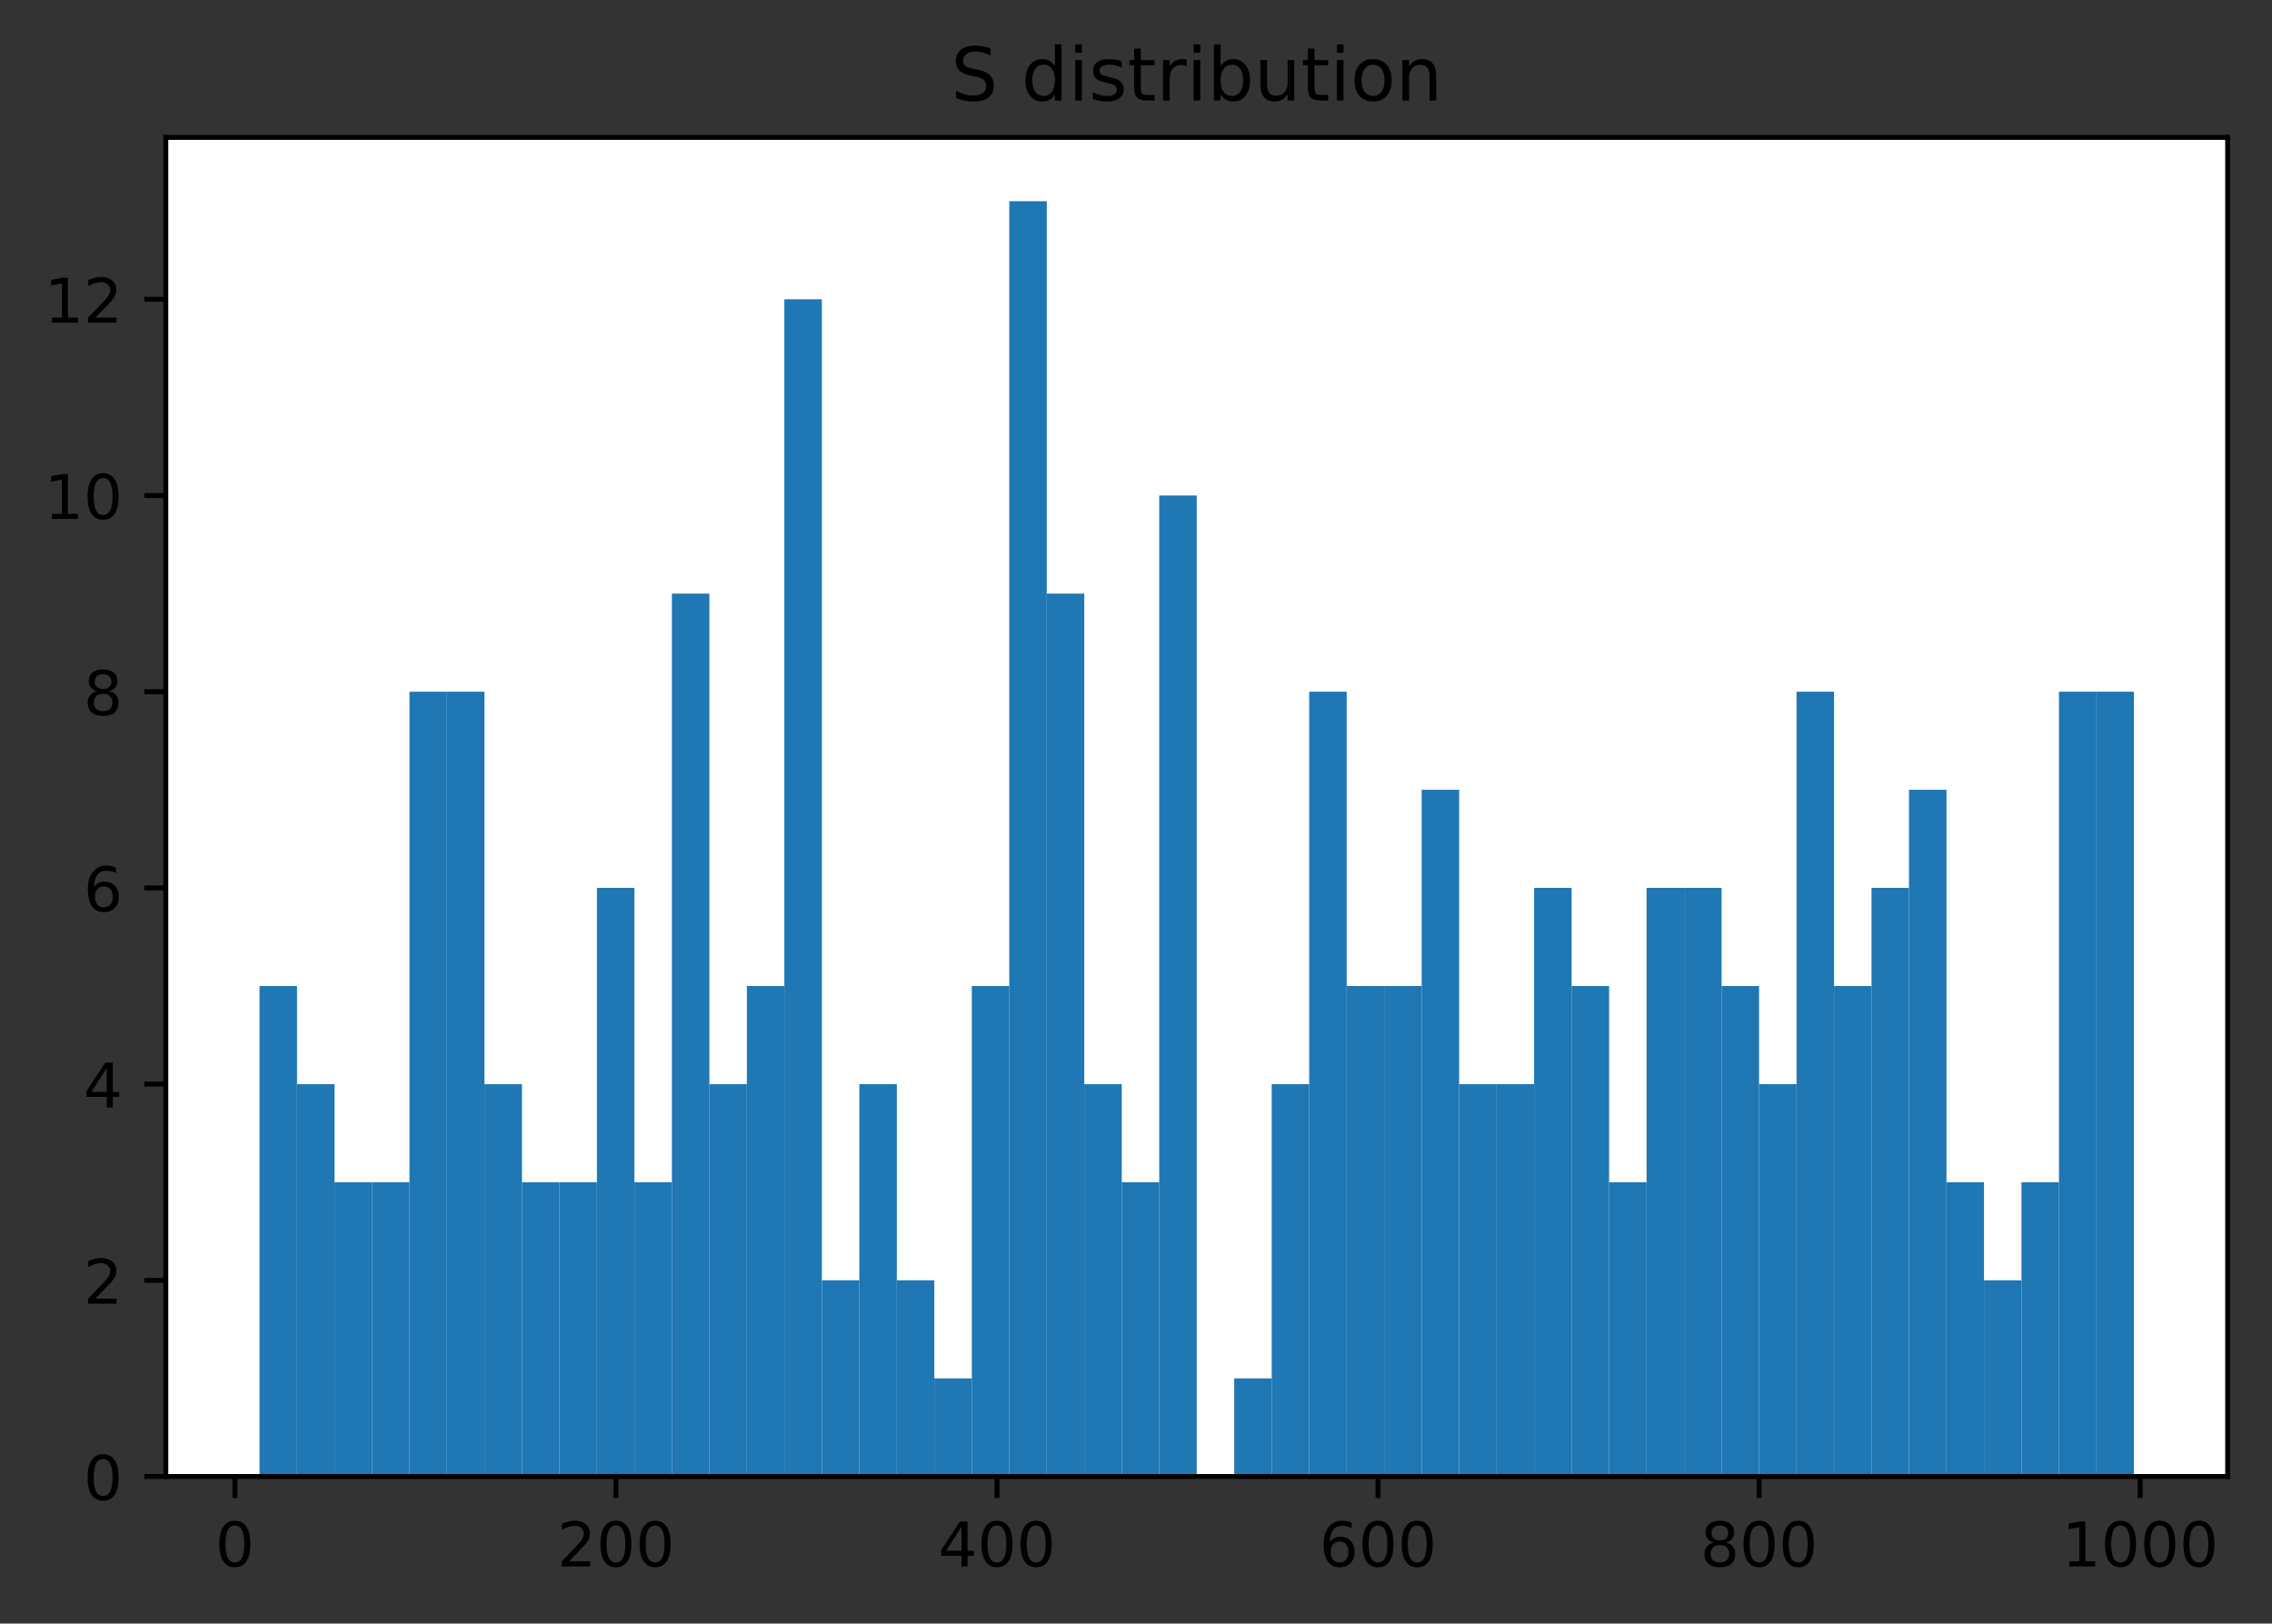 <?xml version="1.0" encoding="utf-8" standalone="no"?>
<!DOCTYPE svg PUBLIC "-//W3C//DTD SVG 1.1//EN"
  "http://www.w3.org/Graphics/SVG/1.1/DTD/svg11.dtd">
<!-- Created with matplotlib (https://matplotlib.org/) -->
<svg height="263.636pt" version="1.1" viewBox="0 0 368.925 263.636" width="368.925pt" xmlns="http://www.w3.org/2000/svg" xmlns:xlink="http://www.w3.org/1999/xlink">
 <rect x="0" y="0" width="368.925" height="263.636" fill="#333333" stroke="none"/>
 <defs>
  <style type="text/css">
*{stroke-linecap:butt;stroke-linejoin:round;}
  </style>
 </defs>
 <g id="figure_1">
  <g id="patch_1">
   <path d="M -0 263.636 
L 368.925 263.636 
L 368.925 0 
L -0 0 
z
" style="fill:none;"/>
  </g>
  <g id="axes_1">
   <g id="patch_2">
    <path d="M 26.925 239.758 
L 361.725 239.758 
L 361.725 22.318 
L 26.925 22.318 
z
" style="fill:#ffffff;"/>
   </g>
   <g id="patch_3">
    <path clip-path="url(#p4420f2392a)" d="M 42.143 239.758 
L 48.23 239.758 
L 48.23 160.11 
L 42.143 160.11 
z
" style="fill:#1f77b4;"/>
   </g>
   <g id="patch_4">
    <path clip-path="url(#p4420f2392a)" d="M 48.23 239.758 
L 54.318 239.758 
L 54.318 176.039 
L 48.23 176.039 
z
" style="fill:#1f77b4;"/>
   </g>
   <g id="patch_5">
    <path clip-path="url(#p4420f2392a)" d="M 54.318 239.758 
L 60.405 239.758 
L 60.405 191.969 
L 54.318 191.969 
z
" style="fill:#1f77b4;"/>
   </g>
   <g id="patch_6">
    <path clip-path="url(#p4420f2392a)" d="M 60.405 239.758 
L 66.492 239.758 
L 66.492 191.969 
L 60.405 191.969 
z
" style="fill:#1f77b4;"/>
   </g>
   <g id="patch_7">
    <path clip-path="url(#p4420f2392a)" d="M 66.492 239.758 
L 72.58 239.758 
L 72.58 112.321 
L 66.492 112.321 
z
" style="fill:#1f77b4;"/>
   </g>
   <g id="patch_8">
    <path clip-path="url(#p4420f2392a)" d="M 72.58 239.758 
L 78.667 239.758 
L 78.667 112.321 
L 72.58 112.321 
z
" style="fill:#1f77b4;"/>
   </g>
   <g id="patch_9">
    <path clip-path="url(#p4420f2392a)" d="M 78.667 239.758 
L 84.754 239.758 
L 84.754 176.039 
L 78.667 176.039 
z
" style="fill:#1f77b4;"/>
   </g>
   <g id="patch_10">
    <path clip-path="url(#p4420f2392a)" d="M 84.754 239.758 
L 90.841 239.758 
L 90.841 191.969 
L 84.754 191.969 
z
" style="fill:#1f77b4;"/>
   </g>
   <g id="patch_11">
    <path clip-path="url(#p4420f2392a)" d="M 90.841 239.758 
L 96.929 239.758 
L 96.929 191.969 
L 90.841 191.969 
z
" style="fill:#1f77b4;"/>
   </g>
   <g id="patch_12">
    <path clip-path="url(#p4420f2392a)" d="M 96.929 239.758 
L 103.016 239.758 
L 103.016 144.18 
L 96.929 144.18 
z
" style="fill:#1f77b4;"/>
   </g>
   <g id="patch_13">
    <path clip-path="url(#p4420f2392a)" d="M 103.016 239.758 
L 109.103 239.758 
L 109.103 191.969 
L 103.016 191.969 
z
" style="fill:#1f77b4;"/>
   </g>
   <g id="patch_14">
    <path clip-path="url(#p4420f2392a)" d="M 109.103 239.758 
L 115.19 239.758 
L 115.19 96.391 
L 109.103 96.391 
z
" style="fill:#1f77b4;"/>
   </g>
   <g id="patch_15">
    <path clip-path="url(#p4420f2392a)" d="M 115.19 239.758 
L 121.278 239.758 
L 121.278 176.039 
L 115.19 176.039 
z
" style="fill:#1f77b4;"/>
   </g>
   <g id="patch_16">
    <path clip-path="url(#p4420f2392a)" d="M 121.278 239.758 
L 127.365 239.758 
L 127.365 160.11 
L 121.278 160.11 
z
" style="fill:#1f77b4;"/>
   </g>
   <g id="patch_17">
    <path clip-path="url(#p4420f2392a)" d="M 127.365 239.758 
L 133.452 239.758 
L 133.452 48.602 
L 127.365 48.602 
z
" style="fill:#1f77b4;"/>
   </g>
   <g id="patch_18">
    <path clip-path="url(#p4420f2392a)" d="M 133.452 239.758 
L 139.54 239.758 
L 139.54 207.899 
L 133.452 207.899 
z
" style="fill:#1f77b4;"/>
   </g>
   <g id="patch_19">
    <path clip-path="url(#p4420f2392a)" d="M 139.54 239.758 
L 145.627 239.758 
L 145.627 176.039 
L 139.54 176.039 
z
" style="fill:#1f77b4;"/>
   </g>
   <g id="patch_20">
    <path clip-path="url(#p4420f2392a)" d="M 145.627 239.758 
L 151.714 239.758 
L 151.714 207.899 
L 145.627 207.899 
z
" style="fill:#1f77b4;"/>
   </g>
   <g id="patch_21">
    <path clip-path="url(#p4420f2392a)" d="M 151.714 239.758 
L 157.801 239.758 
L 157.801 223.828 
L 151.714 223.828 
z
" style="fill:#1f77b4;"/>
   </g>
   <g id="patch_22">
    <path clip-path="url(#p4420f2392a)" d="M 157.801 239.758 
L 163.889 239.758 
L 163.889 160.11 
L 157.801 160.11 
z
" style="fill:#1f77b4;"/>
   </g>
   <g id="patch_23">
    <path clip-path="url(#p4420f2392a)" d="M 163.889 239.758 
L 169.976 239.758 
L 169.976 32.672 
L 163.889 32.672 
z
" style="fill:#1f77b4;"/>
   </g>
   <g id="patch_24">
    <path clip-path="url(#p4420f2392a)" d="M 169.976 239.758 
L 176.063 239.758 
L 176.063 96.391 
L 169.976 96.391 
z
" style="fill:#1f77b4;"/>
   </g>
   <g id="patch_25">
    <path clip-path="url(#p4420f2392a)" d="M 176.063 239.758 
L 182.15 239.758 
L 182.15 176.039 
L 176.063 176.039 
z
" style="fill:#1f77b4;"/>
   </g>
   <g id="patch_26">
    <path clip-path="url(#p4420f2392a)" d="M 182.15 239.758 
L 188.238 239.758 
L 188.238 191.969 
L 182.15 191.969 
z
" style="fill:#1f77b4;"/>
   </g>
   <g id="patch_27">
    <path clip-path="url(#p4420f2392a)" d="M 188.238 239.758 
L 194.325 239.758 
L 194.325 80.461 
L 188.238 80.461 
z
" style="fill:#1f77b4;"/>
   </g>
   <g id="patch_28">
    <path clip-path="url(#p4420f2392a)" d="M 194.325 239.758 
L 200.412 239.758 
L 200.412 239.758 
L 194.325 239.758 
z
" style="fill:#1f77b4;"/>
   </g>
   <g id="patch_29">
    <path clip-path="url(#p4420f2392a)" d="M 200.412 239.758 
L 206.5 239.758 
L 206.5 223.828 
L 200.412 223.828 
z
" style="fill:#1f77b4;"/>
   </g>
   <g id="patch_30">
    <path clip-path="url(#p4420f2392a)" d="M 206.5 239.758 
L 212.587 239.758 
L 212.587 176.039 
L 206.5 176.039 
z
" style="fill:#1f77b4;"/>
   </g>
   <g id="patch_31">
    <path clip-path="url(#p4420f2392a)" d="M 212.587 239.758 
L 218.674 239.758 
L 218.674 112.321 
L 212.587 112.321 
z
" style="fill:#1f77b4;"/>
   </g>
   <g id="patch_32">
    <path clip-path="url(#p4420f2392a)" d="M 218.674 239.758 
L 224.761 239.758 
L 224.761 160.11 
L 218.674 160.11 
z
" style="fill:#1f77b4;"/>
   </g>
   <g id="patch_33">
    <path clip-path="url(#p4420f2392a)" d="M 224.761 239.758 
L 230.849 239.758 
L 230.849 160.11 
L 224.761 160.11 
z
" style="fill:#1f77b4;"/>
   </g>
   <g id="patch_34">
    <path clip-path="url(#p4420f2392a)" d="M 230.849 239.758 
L 236.936 239.758 
L 236.936 128.25 
L 230.849 128.25 
z
" style="fill:#1f77b4;"/>
   </g>
   <g id="patch_35">
    <path clip-path="url(#p4420f2392a)" d="M 236.936 239.758 
L 243.023 239.758 
L 243.023 176.039 
L 236.936 176.039 
z
" style="fill:#1f77b4;"/>
   </g>
   <g id="patch_36">
    <path clip-path="url(#p4420f2392a)" d="M 243.023 239.758 
L 249.11 239.758 
L 249.11 176.039 
L 243.023 176.039 
z
" style="fill:#1f77b4;"/>
   </g>
   <g id="patch_37">
    <path clip-path="url(#p4420f2392a)" d="M 249.11 239.758 
L 255.198 239.758 
L 255.198 144.18 
L 249.11 144.18 
z
" style="fill:#1f77b4;"/>
   </g>
   <g id="patch_38">
    <path clip-path="url(#p4420f2392a)" d="M 255.198 239.758 
L 261.285 239.758 
L 261.285 160.11 
L 255.198 160.11 
z
" style="fill:#1f77b4;"/>
   </g>
   <g id="patch_39">
    <path clip-path="url(#p4420f2392a)" d="M 261.285 239.758 
L 267.372 239.758 
L 267.372 191.969 
L 261.285 191.969 
z
" style="fill:#1f77b4;"/>
   </g>
   <g id="patch_40">
    <path clip-path="url(#p4420f2392a)" d="M 267.372 239.758 
L 273.46 239.758 
L 273.46 144.18 
L 267.372 144.18 
z
" style="fill:#1f77b4;"/>
   </g>
   <g id="patch_41">
    <path clip-path="url(#p4420f2392a)" d="M 273.46 239.758 
L 279.547 239.758 
L 279.547 144.18 
L 273.46 144.18 
z
" style="fill:#1f77b4;"/>
   </g>
   <g id="patch_42">
    <path clip-path="url(#p4420f2392a)" d="M 279.547 239.758 
L 285.634 239.758 
L 285.634 160.11 
L 279.547 160.11 
z
" style="fill:#1f77b4;"/>
   </g>
   <g id="patch_43">
    <path clip-path="url(#p4420f2392a)" d="M 285.634 239.758 
L 291.721 239.758 
L 291.721 176.039 
L 285.634 176.039 
z
" style="fill:#1f77b4;"/>
   </g>
   <g id="patch_44">
    <path clip-path="url(#p4420f2392a)" d="M 291.721 239.758 
L 297.809 239.758 
L 297.809 112.321 
L 291.721 112.321 
z
" style="fill:#1f77b4;"/>
   </g>
   <g id="patch_45">
    <path clip-path="url(#p4420f2392a)" d="M 297.809 239.758 
L 303.896 239.758 
L 303.896 160.11 
L 297.809 160.11 
z
" style="fill:#1f77b4;"/>
   </g>
   <g id="patch_46">
    <path clip-path="url(#p4420f2392a)" d="M 303.896 239.758 
L 309.983 239.758 
L 309.983 144.18 
L 303.896 144.18 
z
" style="fill:#1f77b4;"/>
   </g>
   <g id="patch_47">
    <path clip-path="url(#p4420f2392a)" d="M 309.983 239.758 
L 316.07 239.758 
L 316.07 128.25 
L 309.983 128.25 
z
" style="fill:#1f77b4;"/>
   </g>
   <g id="patch_48">
    <path clip-path="url(#p4420f2392a)" d="M 316.07 239.758 
L 322.158 239.758 
L 322.158 191.969 
L 316.07 191.969 
z
" style="fill:#1f77b4;"/>
   </g>
   <g id="patch_49">
    <path clip-path="url(#p4420f2392a)" d="M 322.158 239.758 
L 328.245 239.758 
L 328.245 207.899 
L 322.158 207.899 
z
" style="fill:#1f77b4;"/>
   </g>
   <g id="patch_50">
    <path clip-path="url(#p4420f2392a)" d="M 328.245 239.758 
L 334.332 239.758 
L 334.332 191.969 
L 328.245 191.969 
z
" style="fill:#1f77b4;"/>
   </g>
   <g id="patch_51">
    <path clip-path="url(#p4420f2392a)" d="M 334.332 239.758 
L 340.42 239.758 
L 340.42 112.321 
L 334.332 112.321 
z
" style="fill:#1f77b4;"/>
   </g>
   <g id="patch_52">
    <path clip-path="url(#p4420f2392a)" d="M 340.42 239.758 
L 346.507 239.758 
L 346.507 112.321 
L 340.42 112.321 
z
" style="fill:#1f77b4;"/>
   </g>
   <g id="matplotlib.axis_1">
    <g id="xtick_1">
     <g id="line2d_1">
      <defs>
       <path d="M 0 0 
L 0 3.5 
" id="m2db1162c79" style="stroke:#000000;stroke-width:0.8;"/>
      </defs>
      <g>
       <use style="stroke:#000000;stroke-width:0.8;" x="38.14" xlink:href="#m2db1162c79" y="239.758"/>
      </g>
     </g>
     <g id="text_1">
      <!-- 0 -->
      <defs>
       <path d="M 31.781 66.406 
Q 24.172 66.406 20.328 58.906 
Q 16.5 51.422 16.5 36.375 
Q 16.5 21.391 20.328 13.891 
Q 24.172 6.391 31.781 6.391 
Q 39.453 6.391 43.281 13.891 
Q 47.125 21.391 47.125 36.375 
Q 47.125 51.422 43.281 58.906 
Q 39.453 66.406 31.781 66.406 
z
M 31.781 74.219 
Q 44.047 74.219 50.516 64.516 
Q 56.984 54.828 56.984 36.375 
Q 56.984 17.969 50.516 8.266 
Q 44.047 -1.422 31.781 -1.422 
Q 19.531 -1.422 13.062 8.266 
Q 6.594 17.969 6.594 36.375 
Q 6.594 54.828 13.062 64.516 
Q 19.531 74.219 31.781 74.219 
z
" id="DejaVuSans-48"/>
      </defs>
      <g transform="translate(34.958 254.357)scale(0.1 -0.1)">
       <use xlink:href="#DejaVuSans-48"/>
      </g>
     </g>
    </g>
    <g id="xtick_2">
     <g id="line2d_2">
      <g>
       <use style="stroke:#000000;stroke-width:0.8;" x="100.015" xlink:href="#m2db1162c79" y="239.758"/>
      </g>
     </g>
     <g id="text_2">
      <!-- 200 -->
      <defs>
       <path d="M 19.188 8.297 
L 53.609 8.297 
L 53.609 0 
L 7.328 0 
L 7.328 8.297 
Q 12.938 14.109 22.625 23.891 
Q 32.328 33.688 34.812 36.531 
Q 39.547 41.844 41.422 45.531 
Q 43.312 49.219 43.312 52.781 
Q 43.312 58.594 39.234 62.25 
Q 35.156 65.922 28.609 65.922 
Q 23.969 65.922 18.812 64.312 
Q 13.672 62.703 7.812 59.422 
L 7.812 69.391 
Q 13.766 71.781 18.938 73 
Q 24.125 74.219 28.422 74.219 
Q 39.75 74.219 46.484 68.547 
Q 53.219 62.891 53.219 53.422 
Q 53.219 48.922 51.531 44.891 
Q 49.859 40.875 45.406 35.406 
Q 44.188 33.984 37.641 27.219 
Q 31.109 20.453 19.188 8.297 
z
" id="DejaVuSans-50"/>
      </defs>
      <g transform="translate(90.471 254.357)scale(0.1 -0.1)">
       <use xlink:href="#DejaVuSans-50"/>
       <use x="63.623" xlink:href="#DejaVuSans-48"/>
       <use x="127.246" xlink:href="#DejaVuSans-48"/>
      </g>
     </g>
    </g>
    <g id="xtick_3">
     <g id="line2d_3">
      <g>
       <use style="stroke:#000000;stroke-width:0.8;" x="161.89" xlink:href="#m2db1162c79" y="239.758"/>
      </g>
     </g>
     <g id="text_3">
      <!-- 400 -->
      <defs>
       <path d="M 37.797 64.312 
L 12.891 25.391 
L 37.797 25.391 
z
M 35.203 72.906 
L 47.609 72.906 
L 47.609 25.391 
L 58.016 25.391 
L 58.016 17.188 
L 47.609 17.188 
L 47.609 0 
L 37.797 0 
L 37.797 17.188 
L 4.891 17.188 
L 4.891 26.703 
z
" id="DejaVuSans-52"/>
      </defs>
      <g transform="translate(152.347 254.357)scale(0.1 -0.1)">
       <use xlink:href="#DejaVuSans-52"/>
       <use x="63.623" xlink:href="#DejaVuSans-48"/>
       <use x="127.246" xlink:href="#DejaVuSans-48"/>
      </g>
     </g>
    </g>
    <g id="xtick_4">
     <g id="line2d_4">
      <g>
       <use style="stroke:#000000;stroke-width:0.8;" x="223.766" xlink:href="#m2db1162c79" y="239.758"/>
      </g>
     </g>
     <g id="text_4">
      <!-- 600 -->
      <defs>
       <path d="M 33.016 40.375 
Q 26.375 40.375 22.484 35.828 
Q 18.609 31.297 18.609 23.391 
Q 18.609 15.531 22.484 10.953 
Q 26.375 6.391 33.016 6.391 
Q 39.656 6.391 43.531 10.953 
Q 47.406 15.531 47.406 23.391 
Q 47.406 31.297 43.531 35.828 
Q 39.656 40.375 33.016 40.375 
z
M 52.594 71.297 
L 52.594 62.312 
Q 48.875 64.062 45.094 64.984 
Q 41.312 65.922 37.594 65.922 
Q 27.828 65.922 22.672 59.328 
Q 17.531 52.734 16.797 39.406 
Q 19.672 43.656 24.016 45.922 
Q 28.375 48.188 33.594 48.188 
Q 44.578 48.188 50.953 41.516 
Q 57.328 34.859 57.328 23.391 
Q 57.328 12.156 50.688 5.359 
Q 44.047 -1.422 33.016 -1.422 
Q 20.359 -1.422 13.672 8.266 
Q 6.984 17.969 6.984 36.375 
Q 6.984 53.656 15.188 63.938 
Q 23.391 74.219 37.203 74.219 
Q 40.922 74.219 44.703 73.484 
Q 48.484 72.75 52.594 71.297 
z
" id="DejaVuSans-54"/>
      </defs>
      <g transform="translate(214.222 254.357)scale(0.1 -0.1)">
       <use xlink:href="#DejaVuSans-54"/>
       <use x="63.623" xlink:href="#DejaVuSans-48"/>
       <use x="127.246" xlink:href="#DejaVuSans-48"/>
      </g>
     </g>
    </g>
    <g id="xtick_5">
     <g id="line2d_5">
      <g>
       <use style="stroke:#000000;stroke-width:0.8;" x="285.641" xlink:href="#m2db1162c79" y="239.758"/>
      </g>
     </g>
     <g id="text_5">
      <!-- 800 -->
      <defs>
       <path d="M 31.781 34.625 
Q 24.75 34.625 20.719 30.859 
Q 16.703 27.094 16.703 20.516 
Q 16.703 13.922 20.719 10.156 
Q 24.75 6.391 31.781 6.391 
Q 38.812 6.391 42.859 10.172 
Q 46.922 13.969 46.922 20.516 
Q 46.922 27.094 42.891 30.859 
Q 38.875 34.625 31.781 34.625 
z
M 21.922 38.812 
Q 15.578 40.375 12.031 44.719 
Q 8.5 49.078 8.5 55.328 
Q 8.5 64.062 14.719 69.141 
Q 20.953 74.219 31.781 74.219 
Q 42.672 74.219 48.875 69.141 
Q 55.078 64.062 55.078 55.328 
Q 55.078 49.078 51.531 44.719 
Q 48 40.375 41.703 38.812 
Q 48.828 37.156 52.797 32.312 
Q 56.781 27.484 56.781 20.516 
Q 56.781 9.906 50.312 4.234 
Q 43.844 -1.422 31.781 -1.422 
Q 19.734 -1.422 13.25 4.234 
Q 6.781 9.906 6.781 20.516 
Q 6.781 27.484 10.781 32.312 
Q 14.797 37.156 21.922 38.812 
z
M 18.312 54.391 
Q 18.312 48.734 21.844 45.562 
Q 25.391 42.391 31.781 42.391 
Q 38.141 42.391 41.719 45.562 
Q 45.312 48.734 45.312 54.391 
Q 45.312 60.062 41.719 63.234 
Q 38.141 66.406 31.781 66.406 
Q 25.391 66.406 21.844 63.234 
Q 18.312 60.062 18.312 54.391 
z
" id="DejaVuSans-56"/>
      </defs>
      <g transform="translate(276.097 254.357)scale(0.1 -0.1)">
       <use xlink:href="#DejaVuSans-56"/>
       <use x="63.623" xlink:href="#DejaVuSans-48"/>
       <use x="127.246" xlink:href="#DejaVuSans-48"/>
      </g>
     </g>
    </g>
    <g id="xtick_6">
     <g id="line2d_6">
      <g>
       <use style="stroke:#000000;stroke-width:0.8;" x="347.516" xlink:href="#m2db1162c79" y="239.758"/>
      </g>
     </g>
     <g id="text_6">
      <!-- 1000 -->
      <defs>
       <path d="M 12.406 8.297 
L 28.516 8.297 
L 28.516 63.922 
L 10.984 60.406 
L 10.984 69.391 
L 28.422 72.906 
L 38.281 72.906 
L 38.281 8.297 
L 54.391 8.297 
L 54.391 0 
L 12.406 0 
z
" id="DejaVuSans-49"/>
      </defs>
      <g transform="translate(334.791 254.357)scale(0.1 -0.1)">
       <use xlink:href="#DejaVuSans-49"/>
       <use x="63.623" xlink:href="#DejaVuSans-48"/>
       <use x="127.246" xlink:href="#DejaVuSans-48"/>
       <use x="190.869" xlink:href="#DejaVuSans-48"/>
      </g>
     </g>
    </g>
   </g>
   <g id="matplotlib.axis_2">
    <g id="ytick_1">
     <g id="line2d_7">
      <defs>
       <path d="M 0 0 
L -3.5 0 
" id="md3f7f55b97" style="stroke:#000000;stroke-width:0.8;"/>
      </defs>
      <g>
       <use style="stroke:#000000;stroke-width:0.8;" x="26.925" xlink:href="#md3f7f55b97" y="239.758"/>
      </g>
     </g>
     <g id="text_7">
      <!-- 0 -->
      <g transform="translate(13.562 243.557)scale(0.1 -0.1)">
       <use xlink:href="#DejaVuSans-48"/>
      </g>
     </g>
    </g>
    <g id="ytick_2">
     <g id="line2d_8">
      <g>
       <use style="stroke:#000000;stroke-width:0.8;" x="26.925" xlink:href="#md3f7f55b97" y="207.899"/>
      </g>
     </g>
     <g id="text_8">
      <!-- 2 -->
      <g transform="translate(13.562 211.698)scale(0.1 -0.1)">
       <use xlink:href="#DejaVuSans-50"/>
      </g>
     </g>
    </g>
    <g id="ytick_3">
     <g id="line2d_9">
      <g>
       <use style="stroke:#000000;stroke-width:0.8;" x="26.925" xlink:href="#md3f7f55b97" y="176.039"/>
      </g>
     </g>
     <g id="text_9">
      <!-- 4 -->
      <g transform="translate(13.562 179.839)scale(0.1 -0.1)">
       <use xlink:href="#DejaVuSans-52"/>
      </g>
     </g>
    </g>
    <g id="ytick_4">
     <g id="line2d_10">
      <g>
       <use style="stroke:#000000;stroke-width:0.8;" x="26.925" xlink:href="#md3f7f55b97" y="144.18"/>
      </g>
     </g>
     <g id="text_10">
      <!-- 6 -->
      <g transform="translate(13.562 147.979)scale(0.1 -0.1)">
       <use xlink:href="#DejaVuSans-54"/>
      </g>
     </g>
    </g>
    <g id="ytick_5">
     <g id="line2d_11">
      <g>
       <use style="stroke:#000000;stroke-width:0.8;" x="26.925" xlink:href="#md3f7f55b97" y="112.321"/>
      </g>
     </g>
     <g id="text_11">
      <!-- 8 -->
      <g transform="translate(13.562 116.12)scale(0.1 -0.1)">
       <use xlink:href="#DejaVuSans-56"/>
      </g>
     </g>
    </g>
    <g id="ytick_6">
     <g id="line2d_12">
      <g>
       <use style="stroke:#000000;stroke-width:0.8;" x="26.925" xlink:href="#md3f7f55b97" y="80.461"/>
      </g>
     </g>
     <g id="text_12">
      <!-- 10 -->
      <g transform="translate(7.2 84.261)scale(0.1 -0.1)">
       <use xlink:href="#DejaVuSans-49"/>
       <use x="63.623" xlink:href="#DejaVuSans-48"/>
      </g>
     </g>
    </g>
    <g id="ytick_7">
     <g id="line2d_13">
      <g>
       <use style="stroke:#000000;stroke-width:0.8;" x="26.925" xlink:href="#md3f7f55b97" y="48.602"/>
      </g>
     </g>
     <g id="text_13">
      <!-- 12 -->
      <g transform="translate(7.2 52.401)scale(0.1 -0.1)">
       <use xlink:href="#DejaVuSans-49"/>
       <use x="63.623" xlink:href="#DejaVuSans-50"/>
      </g>
     </g>
    </g>
   </g>
   <g id="patch_53">
    <path d="M 26.925 239.758 
L 26.925 22.318 
" style="fill:none;stroke:#000000;stroke-linecap:square;stroke-linejoin:miter;stroke-width:0.8;"/>
   </g>
   <g id="patch_54">
    <path d="M 361.725 239.758 
L 361.725 22.318 
" style="fill:none;stroke:#000000;stroke-linecap:square;stroke-linejoin:miter;stroke-width:0.8;"/>
   </g>
   <g id="patch_55">
    <path d="M 26.925 239.758 
L 361.725 239.758 
" style="fill:none;stroke:#000000;stroke-linecap:square;stroke-linejoin:miter;stroke-width:0.8;"/>
   </g>
   <g id="patch_56">
    <path d="M 26.925 22.318 
L 361.725 22.318 
" style="fill:none;stroke:#000000;stroke-linecap:square;stroke-linejoin:miter;stroke-width:0.8;"/>
   </g>
   <g id="text_14">
    <!-- S distribution -->
    <defs>
     <path d="M 53.516 70.516 
L 53.516 60.891 
Q 47.906 63.578 42.922 64.891 
Q 37.938 66.219 33.297 66.219 
Q 25.25 66.219 20.875 63.094 
Q 16.5 59.969 16.5 54.203 
Q 16.5 49.359 19.406 46.891 
Q 22.312 44.438 30.422 42.922 
L 36.375 41.703 
Q 47.406 39.594 52.656 34.297 
Q 57.906 29 57.906 20.125 
Q 57.906 9.516 50.797 4.047 
Q 43.703 -1.422 29.984 -1.422 
Q 24.812 -1.422 18.969 -0.25 
Q 13.141 0.922 6.891 3.219 
L 6.891 13.375 
Q 12.891 10.016 18.656 8.297 
Q 24.422 6.594 29.984 6.594 
Q 38.422 6.594 43.016 9.906 
Q 47.609 13.234 47.609 19.391 
Q 47.609 24.75 44.312 27.781 
Q 41.016 30.812 33.5 32.328 
L 27.484 33.5 
Q 16.453 35.688 11.516 40.375 
Q 6.594 45.062 6.594 53.422 
Q 6.594 63.094 13.406 68.656 
Q 20.219 74.219 32.172 74.219 
Q 37.312 74.219 42.625 73.281 
Q 47.953 72.359 53.516 70.516 
z
" id="DejaVuSans-83"/>
     <path id="DejaVuSans-32"/>
     <path d="M 45.406 46.391 
L 45.406 75.984 
L 54.391 75.984 
L 54.391 0 
L 45.406 0 
L 45.406 8.203 
Q 42.578 3.328 38.25 0.953 
Q 33.938 -1.422 27.875 -1.422 
Q 17.969 -1.422 11.734 6.484 
Q 5.516 14.406 5.516 27.297 
Q 5.516 40.188 11.734 48.094 
Q 17.969 56 27.875 56 
Q 33.938 56 38.25 53.625 
Q 42.578 51.266 45.406 46.391 
z
M 14.797 27.297 
Q 14.797 17.391 18.875 11.75 
Q 22.953 6.109 30.078 6.109 
Q 37.203 6.109 41.297 11.75 
Q 45.406 17.391 45.406 27.297 
Q 45.406 37.203 41.297 42.844 
Q 37.203 48.484 30.078 48.484 
Q 22.953 48.484 18.875 42.844 
Q 14.797 37.203 14.797 27.297 
z
" id="DejaVuSans-100"/>
     <path d="M 9.422 54.688 
L 18.406 54.688 
L 18.406 0 
L 9.422 0 
z
M 9.422 75.984 
L 18.406 75.984 
L 18.406 64.594 
L 9.422 64.594 
z
" id="DejaVuSans-105"/>
     <path d="M 44.281 53.078 
L 44.281 44.578 
Q 40.484 46.531 36.375 47.5 
Q 32.281 48.484 27.875 48.484 
Q 21.188 48.484 17.844 46.438 
Q 14.5 44.391 14.5 40.281 
Q 14.5 37.156 16.891 35.375 
Q 19.281 33.594 26.516 31.984 
L 29.594 31.297 
Q 39.156 29.25 43.188 25.516 
Q 47.219 21.781 47.219 15.094 
Q 47.219 7.469 41.188 3.016 
Q 35.156 -1.422 24.609 -1.422 
Q 20.219 -1.422 15.453 -0.562 
Q 10.688 0.297 5.422 2 
L 5.422 11.281 
Q 10.406 8.688 15.234 7.391 
Q 20.062 6.109 24.812 6.109 
Q 31.156 6.109 34.562 8.281 
Q 37.984 10.453 37.984 14.406 
Q 37.984 18.062 35.516 20.016 
Q 33.062 21.969 24.703 23.781 
L 21.578 24.516 
Q 13.234 26.266 9.516 29.906 
Q 5.812 33.547 5.812 39.891 
Q 5.812 47.609 11.281 51.797 
Q 16.75 56 26.812 56 
Q 31.781 56 36.172 55.266 
Q 40.578 54.547 44.281 53.078 
z
" id="DejaVuSans-115"/>
     <path d="M 18.312 70.219 
L 18.312 54.688 
L 36.812 54.688 
L 36.812 47.703 
L 18.312 47.703 
L 18.312 18.016 
Q 18.312 11.328 20.141 9.422 
Q 21.969 7.516 27.594 7.516 
L 36.812 7.516 
L 36.812 0 
L 27.594 0 
Q 17.188 0 13.234 3.875 
Q 9.281 7.766 9.281 18.016 
L 9.281 47.703 
L 2.688 47.703 
L 2.688 54.688 
L 9.281 54.688 
L 9.281 70.219 
z
" id="DejaVuSans-116"/>
     <path d="M 41.109 46.297 
Q 39.594 47.172 37.812 47.578 
Q 36.031 48 33.891 48 
Q 26.266 48 22.188 43.047 
Q 18.109 38.094 18.109 28.812 
L 18.109 0 
L 9.078 0 
L 9.078 54.688 
L 18.109 54.688 
L 18.109 46.188 
Q 20.953 51.172 25.484 53.578 
Q 30.031 56 36.531 56 
Q 37.453 56 38.578 55.875 
Q 39.703 55.766 41.062 55.516 
z
" id="DejaVuSans-114"/>
     <path d="M 48.688 27.297 
Q 48.688 37.203 44.609 42.844 
Q 40.531 48.484 33.406 48.484 
Q 26.266 48.484 22.188 42.844 
Q 18.109 37.203 18.109 27.297 
Q 18.109 17.391 22.188 11.75 
Q 26.266 6.109 33.406 6.109 
Q 40.531 6.109 44.609 11.75 
Q 48.688 17.391 48.688 27.297 
z
M 18.109 46.391 
Q 20.953 51.266 25.266 53.625 
Q 29.594 56 35.594 56 
Q 45.562 56 51.781 48.094 
Q 58.016 40.188 58.016 27.297 
Q 58.016 14.406 51.781 6.484 
Q 45.562 -1.422 35.594 -1.422 
Q 29.594 -1.422 25.266 0.953 
Q 20.953 3.328 18.109 8.203 
L 18.109 0 
L 9.078 0 
L 9.078 75.984 
L 18.109 75.984 
z
" id="DejaVuSans-98"/>
     <path d="M 8.5 21.578 
L 8.5 54.688 
L 17.484 54.688 
L 17.484 21.922 
Q 17.484 14.156 20.5 10.266 
Q 23.531 6.391 29.594 6.391 
Q 36.859 6.391 41.078 11.031 
Q 45.312 15.672 45.312 23.688 
L 45.312 54.688 
L 54.297 54.688 
L 54.297 0 
L 45.312 0 
L 45.312 8.406 
Q 42.047 3.422 37.719 1 
Q 33.406 -1.422 27.688 -1.422 
Q 18.266 -1.422 13.375 4.438 
Q 8.5 10.297 8.5 21.578 
z
M 31.109 56 
z
" id="DejaVuSans-117"/>
     <path d="M 30.609 48.391 
Q 23.391 48.391 19.188 42.75 
Q 14.984 37.109 14.984 27.297 
Q 14.984 17.484 19.156 11.844 
Q 23.344 6.203 30.609 6.203 
Q 37.797 6.203 41.984 11.859 
Q 46.188 17.531 46.188 27.297 
Q 46.188 37.016 41.984 42.703 
Q 37.797 48.391 30.609 48.391 
z
M 30.609 56 
Q 42.328 56 49.016 48.375 
Q 55.719 40.766 55.719 27.297 
Q 55.719 13.875 49.016 6.219 
Q 42.328 -1.422 30.609 -1.422 
Q 18.844 -1.422 12.172 6.219 
Q 5.516 13.875 5.516 27.297 
Q 5.516 40.766 12.172 48.375 
Q 18.844 56 30.609 56 
z
" id="DejaVuSans-111"/>
     <path d="M 54.891 33.016 
L 54.891 0 
L 45.906 0 
L 45.906 32.719 
Q 45.906 40.484 42.875 44.328 
Q 39.844 48.188 33.797 48.188 
Q 26.516 48.188 22.312 43.547 
Q 18.109 38.922 18.109 30.906 
L 18.109 0 
L 9.078 0 
L 9.078 54.688 
L 18.109 54.688 
L 18.109 46.188 
Q 21.344 51.125 25.703 53.562 
Q 30.078 56 35.797 56 
Q 45.219 56 50.047 50.172 
Q 54.891 44.344 54.891 33.016 
z
" id="DejaVuSans-110"/>
    </defs>
    <g transform="translate(154.417 16.318)scale(0.12 -0.12)">
     <use xlink:href="#DejaVuSans-83"/>
     <use x="63.477" xlink:href="#DejaVuSans-32"/>
     <use x="95.264" xlink:href="#DejaVuSans-100"/>
     <use x="158.74" xlink:href="#DejaVuSans-105"/>
     <use x="186.523" xlink:href="#DejaVuSans-115"/>
     <use x="238.623" xlink:href="#DejaVuSans-116"/>
     <use x="277.832" xlink:href="#DejaVuSans-114"/>
     <use x="318.945" xlink:href="#DejaVuSans-105"/>
     <use x="346.729" xlink:href="#DejaVuSans-98"/>
     <use x="410.205" xlink:href="#DejaVuSans-117"/>
     <use x="473.584" xlink:href="#DejaVuSans-116"/>
     <use x="512.793" xlink:href="#DejaVuSans-105"/>
     <use x="540.576" xlink:href="#DejaVuSans-111"/>
     <use x="601.758" xlink:href="#DejaVuSans-110"/>
    </g>
   </g>
  </g>
 </g>
 <defs>
  <clipPath id="p4420f2392a">
   <rect height="217.44" width="334.8" x="26.925" y="22.318"/>
  </clipPath>
 </defs>
</svg>
